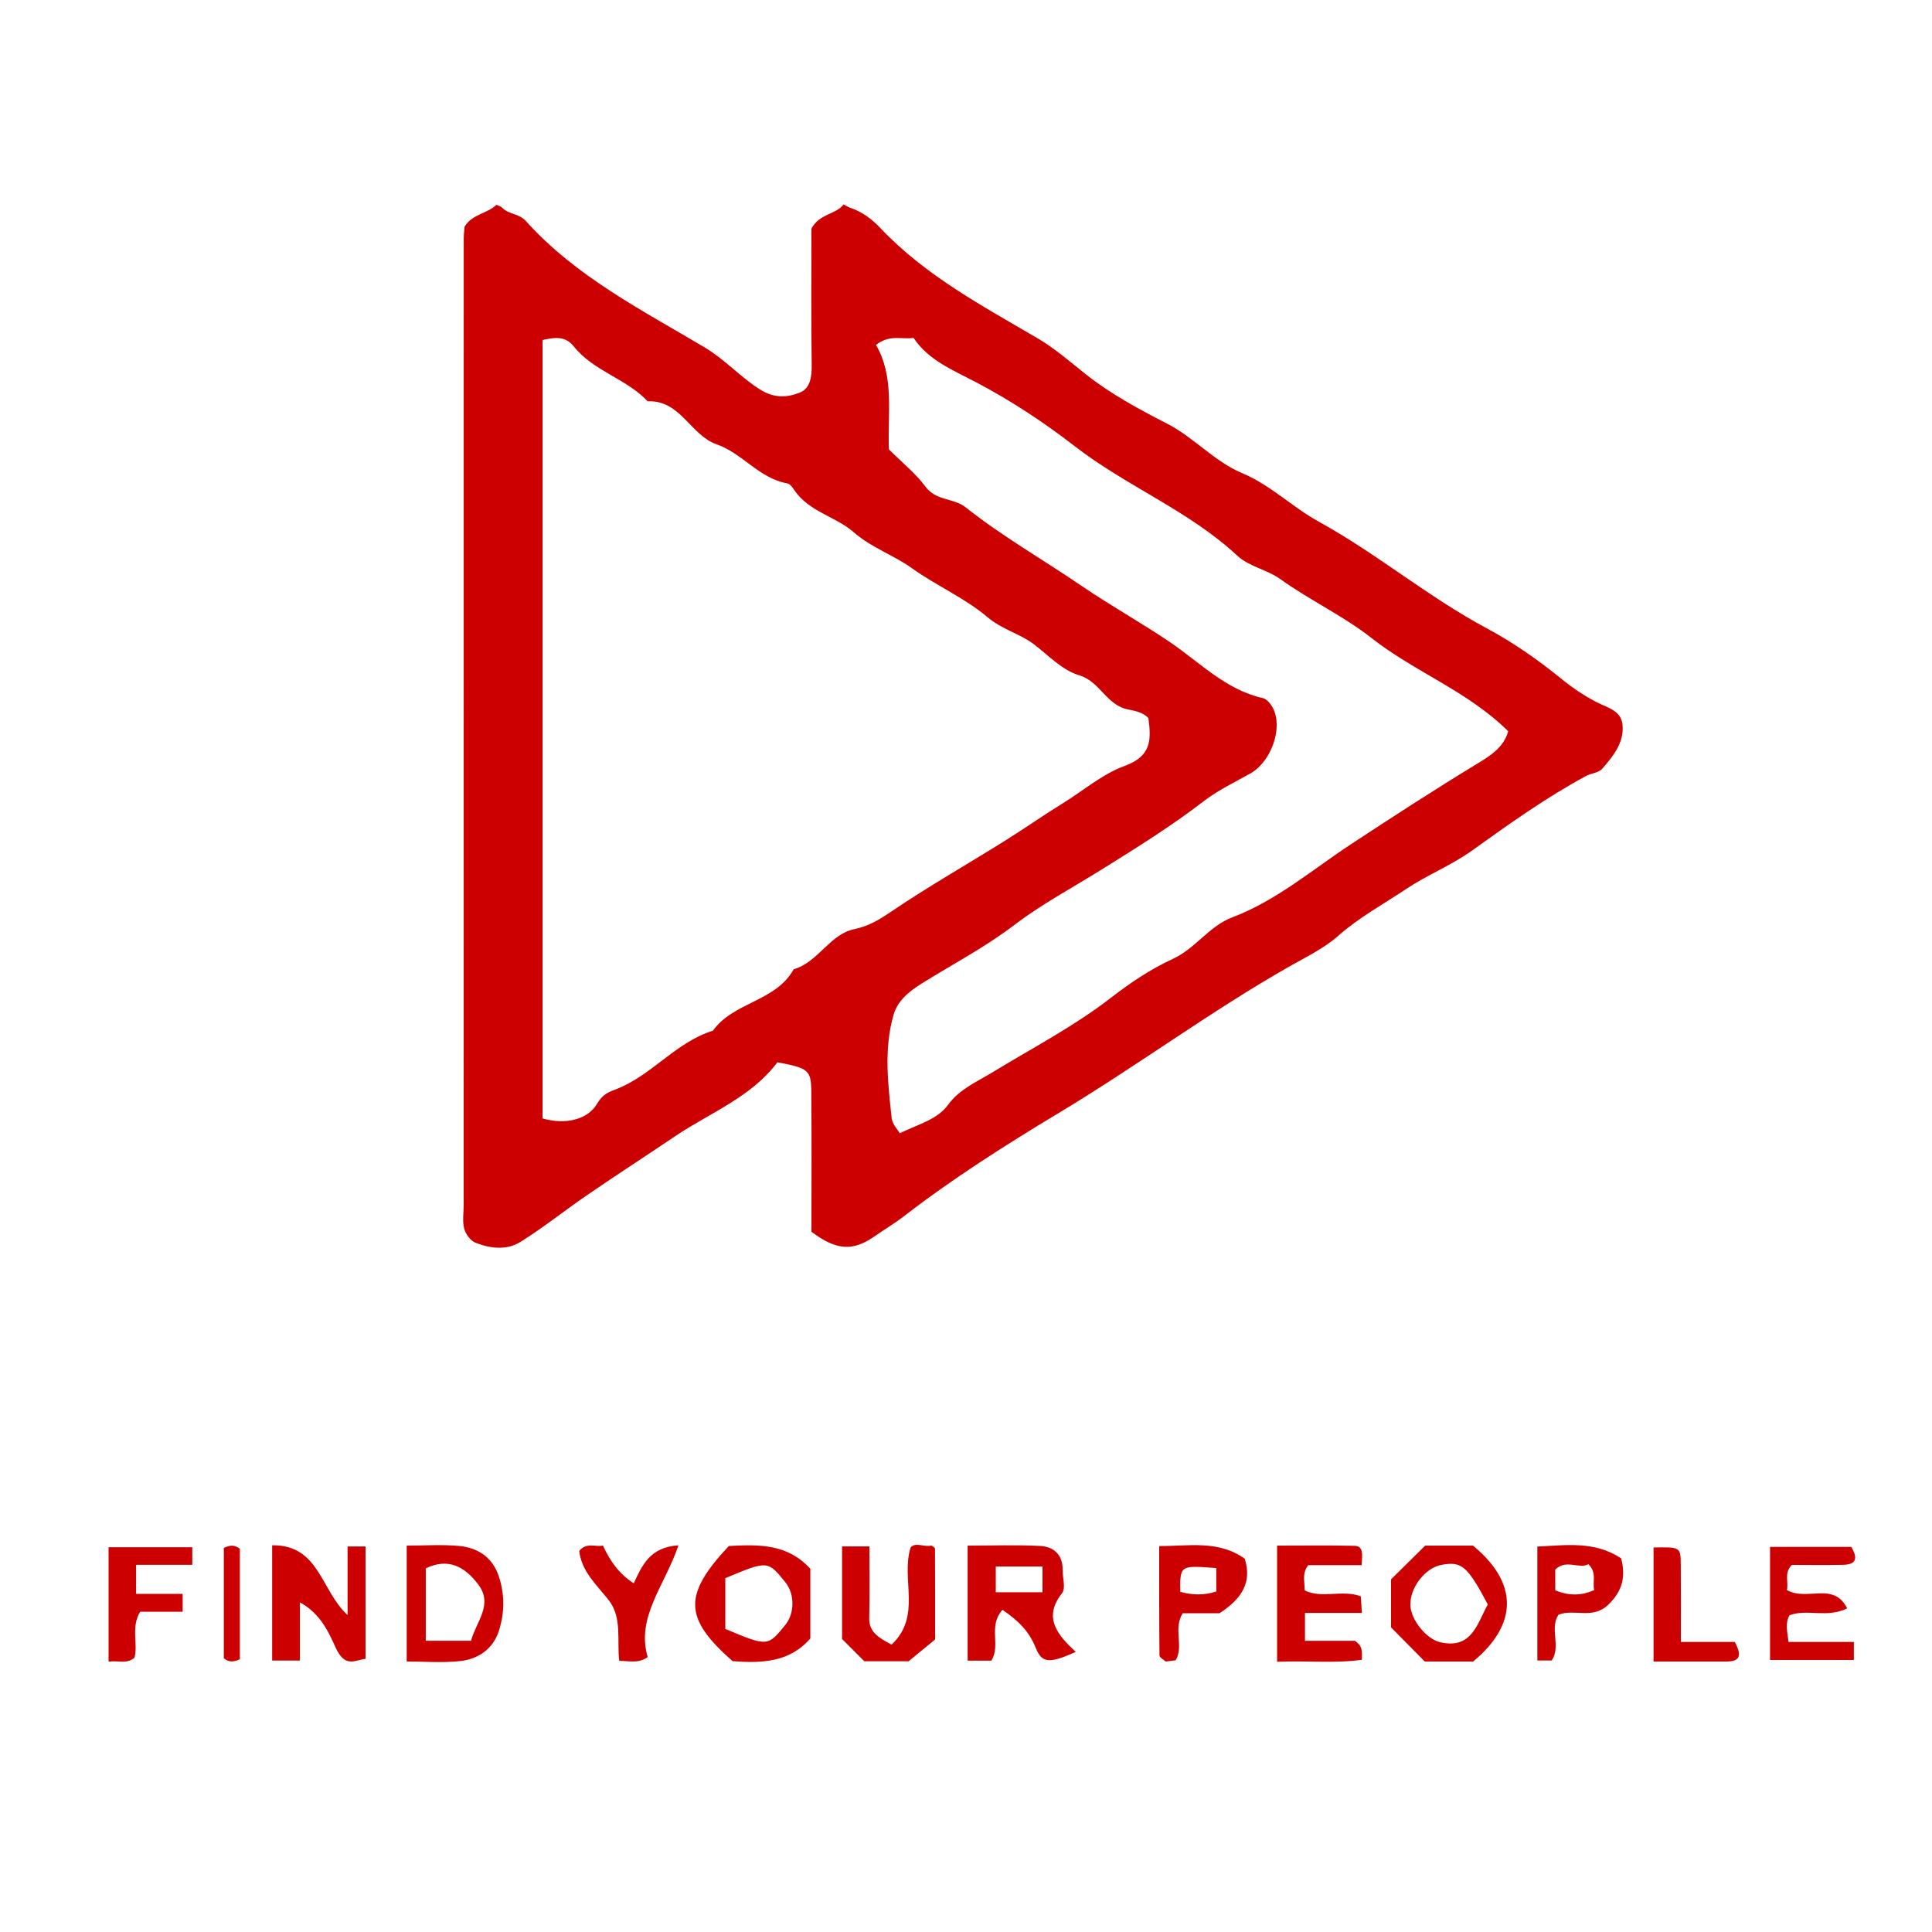 <?xml version="1.0" encoding="utf-8"?>
<!-- Generator: Adobe Illustrator 16.0.0, SVG Export Plug-In . SVG Version: 6.00 Build 0)  -->
<!DOCTYPE svg PUBLIC "-//W3C//DTD SVG 1.1//EN" "http://www.w3.org/Graphics/SVG/1.1/DTD/svg11.dtd">
<svg version="1.1" id="Layer_1" xmlns="http://www.w3.org/2000/svg" xmlns:xlink="http://www.w3.org/1999/xlink" x="0px" y="0px"
	 width="200px" height="200px" viewBox="0 0 200 200" enable-background="new 0 0 200 200" xml:space="preserve">
<g>
	<path fill-rule="evenodd" clip-rule="evenodd" fill="none" d="M201,201c-66.667,0-133.333,0-200,0C1,134.333,1,67.667,1,1
		c66.667,0,133.333,0,200,0C201,67.667,201,134.333,201,201z M84,127.505c2.536,1.928,4.276,2.055,6.492,0.507
		c1.031-0.72,2.118-1.363,3.111-2.13c5.111-3.948,10.599-7.419,16.083-10.719c8.034-4.834,15.566-10.426,23.706-15.068
		c1.759-1.003,3.645-1.899,5.14-3.221c2.162-1.91,4.663-3.264,7.021-4.84c2.186-1.461,4.693-2.453,6.824-3.98
		c3.83-2.745,7.653-5.479,11.805-7.724c0.538-0.291,1.307-0.326,1.67-0.741c1.141-1.305,2.306-2.729,2.107-4.587
		c-0.156-1.467-1.565-1.733-2.698-2.324c-1.239-0.646-2.426-1.433-3.556-2.351c-2.427-1.973-5.031-3.807-7.786-5.279
		c-6.083-3.254-11.371-7.729-17.402-11.047c-2.737-1.506-4.984-3.787-7.917-5.015c-2.911-1.218-4.974-3.698-7.839-5.161
		c-2.86-1.46-5.825-3.068-8.369-5.088c-1.63-1.294-3.196-2.672-4.989-3.723c-5.731-3.357-11.618-6.49-16.255-11.395
		c-0.905-0.957-1.893-1.691-3.132-2.111c-0.242-0.082-0.461-0.23-0.686-0.346C86.5,22.24,84.868,22.076,84,23.662
		c0,4.452-0.038,9.258,0.026,14.062c0.017,1.243-0.109,2.488-1.268,2.933c-1.298,0.498-2.601,0.599-4.091-0.343
		c-2.04-1.289-3.623-3.099-5.682-4.325c-6.52-3.886-13.36-7.338-18.54-13.101c-0.717-0.798-1.771-0.679-2.453-1.377
		c-0.167-0.172-0.45-0.231-0.606-0.307c-0.975,0.937-2.489,0.944-3.294,2.262c-0.024,0.331-0.087,0.808-0.087,1.284
		C48,58.061,48,91.372,48,124.683c0,0.833-0.147,1.702,0.049,2.486c0.143,0.565,0.643,1.267,1.157,1.472
		c1.524,0.606,3.24,0.815,4.661-0.072c2.405-1.504,4.631-3.292,6.976-4.897c2.977-2.038,6.007-3.998,8.997-6.018
		c3.662-2.473,7.942-4.074,10.636-7.688c3.219,0.61,3.489,0.795,3.51,3.072C84.031,117.863,84,122.691,84,127.505z M28.174,159.966
		c0,4.331,0,8.112,0,11.935c0.958,0,1.742,0,2.875,0c0-1.994,0-3.902,0-6.021c2.144,1.159,3.007,3.163,3.677,4.638
		c1.004,2.206,1.99,1.328,3.114,1.203c0-3.984,0-7.767,0-11.631c-0.61,0-1.061,0-1.86,0c0,2.305,0,4.561,0,7.098
		C33.191,164.643,33.061,159.909,28.174,159.966z M100.169,160c0,4.083,0,7.961,0,11.911c0.949,0,1.729,0,2.45,0
		c1.021-1.559-0.375-3.574,1.159-5.261c1.62,1.113,2.739,2.181,3.452,3.962c0.648,1.624,1.477,1.568,4.128,0.394
		c-1.828-1.723-3.452-3.514-1.416-6.081c0.402-0.507,0.051-1.606,0.059-2.433c0.016-1.59-0.958-2.387-2.354-2.458
		C105.2,159.91,102.743,160,100.169,160z M75.448,160.042c-4.766,5.089-4.649,7.476,0.388,11.922
		c3.001,0.22,5.884,0.144,8.048-2.349c0-2.451,0-4.901,0-7.216C81.552,159.844,78.65,159.859,75.448,160.042z M92.298,170.252
		c-1.483-0.784-2.351-1.376-2.316-2.765C90.045,165.045,90,162.6,90,160.086c-1.111,0-1.892,0-2.832,0c0,3.309,0,6.529,0,9.582
		c0.871,0.871,1.574,1.574,2.304,2.305c1.621,0,3.27,0,4.586,0c1.164-0.956,2.16-1.774,2.746-2.256c0-3.503,0.004-6.458-0.016-9.412
		c0-0.103-0.231-0.203-0.365-0.313c-0.754,0.197-1.649-0.388-2.16,0.2C93.235,163.54,95.451,167.26,92.298,170.252z
		 M140.955,162.029c0.08-1.188,0.187-1.988-0.748-2.009c-2.638-0.059-5.278-0.021-8.002-0.021c0,4.11,0,8.013,0,12.025
		c3.08-0.133,5.978,0.187,8.768-0.204c0.05-0.985,0.036-1.472-0.721-1.967c-1.509,0-3.297,0-5.163,0c0-0.961,0-1.745,0-2.883
		c1.977,0,3.903,0,5.896,0c-0.056-0.811-0.087-1.262-0.118-1.719c-1.941-0.731-3.998,0.282-5.813-0.619
		c0.038-0.863-0.319-1.691,0.368-2.604C137.076,162.029,138.861,162.029,140.955,162.029z M152.479,160c-1.658,0-3.316,0-4.946,0
		c-1.191,1.179-2.369,2.343-3.533,3.494c0,1.685,0,3.343,0,4.973c1.179,1.191,2.343,2.369,3.494,3.533c1.685,0,3.343,0,5.001,0
		C157.104,168.189,157.225,163.897,152.479,160z M42.102,172c1.883,0,3.695,0.146,5.473-0.039c1.915-0.199,3.461-1.236,4.073-3.146
		c0.597-1.865,0.611-3.807-0.033-5.695c-0.666-1.953-2.193-2.909-4.119-3.086c-1.777-0.162-3.58-0.034-5.394-0.034
		C42.102,164.138,42.102,167.921,42.102,172z M184.975,164.6c0.205-0.875-0.327-1.757,0.52-2.6c1.669,0,3.483,0.031,5.297-0.009
		c1.605-0.036,1.406-0.901,0.855-1.859c-2.846,0-5.632,0-8.411,0c0,4.041,0,7.944,0,11.707c3.022,0,5.811,0,8.676,0
		c0-0.612,0-1.063,0-1.867c-2.316,0-4.568,0-6.762,0c-0.146-1.145-0.354-1.941,0.097-2.761c1.827-0.689,3.884,0.324,5.974-0.714
		C189.784,163.678,187.1,165.804,184.975,164.6z M18.909,165c-1.613,0-3.204,0-4.82,0c0-1.118,0-1.897,0-3.012
		c1.966,0,3.883,0,5.816,0c0-0.783,0-1.231,0-1.816c-2.981,0-5.865,0-8.666,0c0,4.057,0,7.938,0,11.843
		c1.016-0.152,1.862,0.289,2.683-0.416c0.388-1.434-0.395-3.139,0.588-4.753c1.431,0,2.875,0,4.399,0
		C18.909,166.234,18.909,165.786,18.909,165z M128.854,161.354c-2.747-1.941-5.771-1.298-8.854-1.306
		c0,4.017-0.011,7.671,0.028,11.323c0.002,0.212,0.414,0.42,0.636,0.629c0.317-0.038,0.635-0.076,1.036-0.125
		c0.883-1.449-0.287-3.229,0.73-4.873c1.341,0,2.793,0,3.809,0C128.595,165.478,129.616,163.771,128.854,161.354z M160.632,171.896
		c0.996-1.5-0.26-3.292,0.706-4.746c1.643-0.635,3.51,0.523,5.124-1.009c1.53-1.453,1.833-2.952,1.36-4.82
		c-2.768-1.832-5.767-1.355-8.676-1.22c0,4.128,0,7.913,0,11.795C159.745,171.896,160.196,171.896,160.632,171.896z M67.049,171.544
		c-1.23-4.146,1.797-7.443,3.183-11.575c-3.001,0.203-3.766,2.123-4.631,3.93c-1.499-0.941-2.463-2.318-3.188-3.907
		c-0.755,0.193-1.65-0.385-2.454,0.554c0.227,2.07,1.734,3.463,3.011,5.047c1.47,1.824,0.875,4.242,1.132,6.341
		C65.216,171.93,66.029,172.238,67.049,171.544z M174,169.976c0-2.764,0.016-5.374-0.006-7.985c-0.015-1.845-0.037-1.844-2.82-1.794
		c0,3.883,0,7.768,0,11.804c2.634,0,5.098,0.001,7.562,0c1.571-0.001,1.492-0.809,0.854-2.024
		C177.866,169.976,176.086,169.976,174,169.976z M23.169,160.239c0,3.807,0,7.691,0,11.43c0.59,0.451,1.041,0.374,1.662,0.092
		c0-3.807,0-7.691,0-11.43C24.241,159.88,23.791,159.957,23.169,160.239z"/>
	<path fill-rule="evenodd" clip-rule="evenodd" fill="#CC0000" d="M84,127.505c0-4.813,0.031-9.642-0.014-14.468
		c-0.021-2.277-0.291-2.462-3.51-3.072c-2.694,3.614-6.974,5.216-10.636,7.688c-2.99,2.02-6.02,3.979-8.997,6.018
		c-2.345,1.605-4.571,3.394-6.976,4.897c-1.421,0.888-3.137,0.679-4.661,0.072c-0.515-0.205-1.015-0.906-1.157-1.472
		c-0.197-0.784-0.049-1.653-0.049-2.486c0-33.311,0-66.622,0.004-99.933c0-0.477,0.063-0.953,0.087-1.284
		c0.805-1.317,2.319-1.325,3.294-2.262c0.156,0.075,0.439,0.135,0.606,0.307c0.681,0.698,1.735,0.579,2.453,1.377
		c5.18,5.763,12.02,9.215,18.54,13.101c2.059,1.227,3.642,3.036,5.682,4.325c1.491,0.941,2.793,0.841,4.091,0.343
		c1.158-0.444,1.284-1.689,1.268-2.933C83.962,32.92,84,28.114,84,23.662c0.868-1.586,2.5-1.422,3.33-2.499
		c0.224,0.115,0.443,0.264,0.686,0.346c1.239,0.42,2.227,1.154,3.132,2.111c4.637,4.904,10.523,8.037,16.255,11.395
		c1.793,1.051,3.359,2.429,4.989,3.723c2.544,2.02,5.509,3.628,8.369,5.088c2.865,1.463,4.928,3.943,7.839,5.161
		c2.933,1.228,5.18,3.509,7.917,5.015c6.031,3.318,11.319,7.793,17.402,11.047c2.755,1.473,5.359,3.307,7.786,5.279
		c1.13,0.918,2.316,1.705,3.556,2.351c1.133,0.591,2.542,0.857,2.698,2.324c0.198,1.858-0.967,3.282-2.107,4.587
		c-0.363,0.415-1.132,0.45-1.67,0.741c-4.151,2.244-7.975,4.979-11.805,7.724c-2.131,1.527-4.639,2.52-6.824,3.98
		c-2.358,1.576-4.859,2.93-7.021,4.84c-1.495,1.321-3.381,2.218-5.14,3.221c-8.14,4.643-15.672,10.234-23.706,15.068
		c-5.483,3.3-10.972,6.771-16.083,10.719c-0.993,0.767-2.081,1.41-3.111,2.13C88.276,129.56,86.536,129.433,84,127.505z
		 M56.164,35.199c0,27.094,0,53.861,0,80.58c2.34,0.677,4.667,0.15,5.645-1.521c0.613-1.047,1.293-1.238,2.003-1.516
		c3.688-1.44,6.16-4.865,9.988-6.043c2.126-2.986,6.51-3.007,8.358-6.358c2.542-0.731,3.728-3.62,6.257-4.15
		c1.506-0.316,2.563-0.957,3.79-1.788c3.865-2.621,7.938-4.932,11.898-7.414c1.979-1.24,3.899-2.59,5.878-3.807
		c2.102-1.293,4.163-3.067,6.419-3.885c2.821-1.021,2.774-2.717,2.484-4.952c-0.527-0.608-1.529-0.79-2.077-0.895
		c-2.28-0.433-2.928-2.899-5.067-3.536c-1.788-0.532-3.174-2.039-4.691-3.204c-1.436-1.102-3.303-1.53-4.831-2.826
		c-2.354-1.994-5.309-3.262-7.838-5.076c-1.919-1.376-4.161-2.093-6.02-3.724c-1.835-1.611-4.621-2.105-6.14-4.354
		c-0.183-0.271-0.436-0.64-0.704-0.687c-2.917-0.502-4.656-3.117-7.324-4.043c-2.722-0.944-3.744-4.609-7.146-4.457
		c-2.207-2.35-5.598-3.115-7.634-5.665C58.518,34.762,57.474,34.905,56.164,35.199z M92.016,46.516
		c1.469,1.47,2.81,2.527,3.781,3.855c1.088,1.488,2.946,1.183,4.133,2.123c3.832,3.037,8.067,5.449,12.082,8.188
		c2.985,2.036,6.146,3.782,9.133,5.813c3.063,2.082,5.746,4.911,9.582,5.773c0.412,0.093,0.828,0.612,1.048,1.034
		c1.066,2.053-0.177,5.54-2.326,6.758c-1.622,0.918-3.339,1.724-4.804,2.852c-3.372,2.596-6.97,4.837-10.569,7.079
		c-3.039,1.894-6.265,3.621-9.056,5.749c-3.039,2.316-6.387,4.066-9.569,6.049c-1.5,0.934-2.553,1.871-2.96,3.296
		c-1.003,3.505-0.57,7.115-0.183,10.68c0.066,0.608,0.617,1.164,0.832,1.546c2.185-1.029,3.92-1.455,5.019-2.962
		c1.172-1.606,2.969-2.363,4.601-3.356c4.126-2.511,8.455-4.769,12.252-7.71c2.032-1.574,4.15-2.987,6.38-4.009
		c2.386-1.094,3.731-3.387,6.199-4.322c4.556-1.727,8.297-4.954,12.307-7.588c4.319-2.838,8.655-5.655,13.073-8.336
		c1.417-0.859,2.695-1.695,3.157-3.329c-4.193-4.16-9.673-6.131-14.134-9.64c-2.928-2.303-6.39-3.913-9.428-6.092
		c-1.433-1.027-3.25-1.299-4.483-2.445c-5.017-4.67-11.466-7.175-16.855-11.353c-3.13-2.426-6.599-4.719-10.195-6.605
		c-2.398-1.258-4.926-2.277-6.462-4.586c-1.244,0.19-2.441-0.396-3.89,0.73C92.599,38.98,91.877,42.742,92.016,46.516z"/>
	<path fill-rule="evenodd" clip-rule="evenodd" fill="#CC0000" d="M28.174,159.966c4.887-0.057,5.017,4.677,7.806,7.222
		c0-2.537,0-4.793,0-7.098c0.799,0,1.25,0,1.86,0c0,3.864,0,7.646,0,11.631c-1.125,0.125-2.11,1.003-3.114-1.203
		c-0.67-1.475-1.533-3.479-3.677-4.638c0,2.118,0,4.026,0,6.021c-1.133,0-1.916,0-2.875,0
		C28.174,168.078,28.174,164.297,28.174,159.966z"/>
	<path fill-rule="evenodd" clip-rule="evenodd" fill="#CC0000" d="M100.169,160c2.574,0,5.031-0.09,7.478,0.034
		c1.396,0.071,2.37,0.868,2.354,2.458c-0.008,0.826,0.344,1.926-0.059,2.433c-2.036,2.567-0.412,4.358,1.416,6.081
		c-2.651,1.175-3.479,1.23-4.128-0.394c-0.713-1.781-1.832-2.849-3.452-3.962c-1.534,1.687-0.138,3.702-1.159,5.261
		c-0.722,0-1.501,0-2.45,0C100.169,167.961,100.169,164.083,100.169,160z M107.917,162.167c-1.64,0-3.194,0-4.834,0
		c0,0.944,0,1.722,0,2.666c1.64,0,3.194,0,4.834,0C107.917,163.889,107.917,163.111,107.917,162.167z"/>
	<path fill-rule="evenodd" clip-rule="evenodd" fill="#CC0000" d="M75.448,160.042c3.202-0.183,6.104-0.198,8.436,2.357
		c0,2.314,0,4.765,0,7.216c-2.164,2.492-5.046,2.568-8.048,2.349C70.799,167.518,70.682,165.131,75.448,160.042z M75.083,168.628
		c4.384,1.835,4.385,1.835,6.221-0.431c0.968-1.195,0.971-3.192,0.005-4.389c-1.835-2.274-1.835-2.274-6.226-0.439
		C75.083,165.109,75.083,166.885,75.083,168.628z"/>
	<path fill-rule="evenodd" clip-rule="evenodd" fill="#CC0000" d="M92.298,170.252c3.152-2.992,0.937-6.712,1.966-10.061
		c0.511-0.588,1.405-0.003,2.16-0.2c0.134,0.11,0.365,0.211,0.365,0.313c0.02,2.954,0.016,5.909,0.016,9.412
		c-0.586,0.481-1.582,1.3-2.746,2.256c-1.316,0-2.965,0-4.586,0c-0.73-0.73-1.433-1.434-2.304-2.305c0-3.053,0-6.273,0-9.582
		c0.94,0,1.721,0,2.832,0c0,2.514,0.045,4.959-0.018,7.401C89.947,168.876,90.815,169.468,92.298,170.252z"/>
	<path fill-rule="evenodd" clip-rule="evenodd" fill="#CC0000" d="M140.955,162.029c-2.094,0-3.879,0-5.533,0
		c-0.688,0.913-0.33,1.741-0.368,2.604c1.815,0.901,3.872-0.112,5.813,0.619c0.031,0.457,0.063,0.908,0.118,1.719
		c-1.993,0-3.92,0-5.896,0c0,1.138,0,1.922,0,2.883c1.866,0,3.654,0,5.163,0c0.757,0.495,0.771,0.981,0.721,1.967
		c-2.79,0.391-5.688,0.071-8.768,0.204c0-4.013,0-7.915,0-12.025c2.724,0,5.364-0.038,8.002,0.021
		C141.142,160.041,141.035,160.842,140.955,162.029z"/>
	<path fill-rule="evenodd" clip-rule="evenodd" fill="#CC0000" d="M152.479,160c4.745,3.897,4.624,8.189,0.016,12
		c-1.658,0-3.316,0-5.001,0c-1.151-1.164-2.315-2.342-3.494-3.533c0-1.63,0-3.288,0-4.973c1.164-1.151,2.342-2.315,3.533-3.494
		C149.163,160,150.821,160,152.479,160z M154.018,166.092c-2.131-4.002-2.712-4.493-4.822-4.092
		c-1.689,0.321-3.26,2.378-3.195,4.188c0.053,1.499,1.658,3.485,3.078,3.813C152.382,170.763,152.914,168.065,154.018,166.092z"/>
	<path fill-rule="evenodd" clip-rule="evenodd" fill="#CC0000" d="M42.102,172c0-4.079,0-7.862,0-12
		c1.814,0,3.617-0.128,5.394,0.034c1.925,0.177,3.453,1.133,4.119,3.086c0.645,1.889,0.63,3.83,0.033,5.695
		c-0.611,1.909-2.158,2.946-4.073,3.146C45.796,172.146,43.984,172,42.102,172z M44.076,169.85c1.863,0,3.301,0,4.684,0
		c0.543-2.014,2.329-3.739,0.742-5.834c-1.384-1.827-3.081-2.786-5.426-1.663C44.076,164.811,44.076,167.231,44.076,169.85z"/>
	<path fill-rule="evenodd" clip-rule="evenodd" fill="#CC0000" d="M184.975,164.6c2.125,1.204,4.81-0.922,6.245,1.897
		c-2.09,1.038-4.146,0.024-5.974,0.714c-0.451,0.819-0.243,1.616-0.097,2.761c2.193,0,4.445,0,6.762,0c0,0.804,0,1.255,0,1.867
		c-2.865,0-5.653,0-8.676,0c0-3.763,0-7.666,0-11.707c2.779,0,5.565,0,8.411,0c0.551,0.958,0.75,1.823-0.855,1.859
		c-1.813,0.04-3.628,0.009-5.297,0.009C184.647,162.843,185.18,163.725,184.975,164.6z"/>
	<path fill-rule="evenodd" clip-rule="evenodd" fill="#CC0000" d="M18.909,165c0,0.786,0,1.234,0,1.846c-1.525,0-2.968,0-4.399,0
		c-0.983,1.614-0.2,3.319-0.588,4.753c-0.821,0.705-1.667,0.264-2.683,0.416c0-3.905,0-7.786,0-11.843c2.801,0,5.685,0,8.666,0
		c0,0.585,0,1.033,0,1.816c-1.933,0-3.85,0-5.816,0c0,1.114,0,1.894,0,3.012C15.705,165,17.296,165,18.909,165z"/>
	<path fill-rule="evenodd" clip-rule="evenodd" fill="#CC0000" d="M128.854,161.354c0.763,2.417-0.259,4.124-2.614,5.648
		c-1.016,0-2.468,0-3.809,0c-1.018,1.645,0.152,3.424-0.73,4.873c-0.401,0.049-0.719,0.087-1.036,0.126
		c-0.222-0.21-0.634-0.418-0.636-0.63c-0.039-3.652-0.028-7.307-0.028-11.323C123.082,160.056,126.106,159.412,128.854,161.354z
		 M125.91,162.328c-3.76-0.295-3.76-0.295-3.729,2.459c1.226,0.335,2.449,0.381,3.729-0.037
		C125.91,163.874,125.91,163.098,125.91,162.328z"/>
	<path fill-rule="evenodd" clip-rule="evenodd" fill="#CC0000" d="M160.632,171.896c-0.436,0-0.887,0-1.485,0
		c0-3.882,0-7.667,0-11.795c2.909-0.136,5.908-0.612,8.675,1.22c0.474,1.868,0.171,3.367-1.359,4.82
		c-1.614,1.532-3.481,0.374-5.124,1.009C160.372,168.604,161.628,170.396,160.632,171.896z M161,164.625
		c1.338,0.569,2.672,0.595,4.031-0.023c-0.209-0.893,0.316-1.764-0.602-2.677c-0.976,0.542-2.319-0.566-3.43,0.564
		C161,163.185,161,163.842,161,164.625z"/>
	<path fill-rule="evenodd" clip-rule="evenodd" fill="#CC0000" d="M67.049,171.544c-1.02,0.694-1.833,0.386-2.946,0.389
		c-0.257-2.099,0.338-4.517-1.132-6.341c-1.277-1.584-2.785-2.977-3.011-5.047c0.804-0.938,1.699-0.36,2.454-0.554
		c0.725,1.589,1.688,2.966,3.189,3.908c0.864-1.808,1.628-3.728,4.629-3.931C68.846,164.101,65.819,167.397,67.049,171.544z"/>
	<path fill-rule="evenodd" clip-rule="evenodd" fill="#CC0000" d="M174,169.976c2.086,0,3.866,0,5.589,0
		c0.639,1.216,0.718,2.023-0.854,2.024c-2.464,0.001-4.928,0-7.562,0c0-4.036,0-7.921,0-11.804c2.783-0.05,2.806-0.051,2.82,1.794
		C174.016,164.602,174,167.212,174,169.976z"/>
	<path fill-rule="evenodd" clip-rule="evenodd" fill="#CC0000" d="M23.169,160.239c0.622-0.282,1.072-0.359,1.662,0.092
		c0,3.738,0,7.623,0,11.43c-0.622,0.282-1.072,0.359-1.662-0.092C23.169,167.931,23.169,164.046,23.169,160.239z"/>
	<path fill-rule="evenodd" clip-rule="evenodd" fill="none" d="M56.164,35.199c1.311-0.294,2.354-0.438,3.247,0.681
		c2.036,2.55,5.428,3.315,7.634,5.665c3.403-0.152,4.424,3.513,7.146,4.457c2.668,0.926,4.407,3.541,7.324,4.043
		c0.268,0.047,0.521,0.416,0.704,0.687c1.519,2.248,4.304,2.742,6.14,4.354c1.858,1.631,4.1,2.348,6.02,3.724
		c2.529,1.814,5.484,3.082,7.838,5.076c1.528,1.296,3.396,1.725,4.831,2.826c1.518,1.165,2.903,2.672,4.691,3.204
		c2.14,0.637,2.787,3.104,5.067,3.536c0.548,0.104,1.55,0.286,2.077,0.895c0.29,2.235,0.337,3.931-2.484,4.952
		c-2.256,0.817-4.317,2.592-6.419,3.885c-1.979,1.217-3.898,2.566-5.878,3.807c-3.96,2.482-8.033,4.793-11.898,7.414
		c-1.227,0.831-2.284,1.472-3.79,1.788c-2.529,0.53-3.715,3.419-6.257,4.15c-1.848,3.352-6.231,3.372-8.358,6.358
		c-3.828,1.178-6.299,4.603-9.988,6.043c-0.71,0.277-1.391,0.469-2.003,1.516c-0.978,1.671-3.305,2.197-5.645,1.521
		C56.164,89.061,56.164,62.293,56.164,35.199z"/>
	<path fill-rule="evenodd" clip-rule="evenodd" fill="none" d="M92.016,46.516c-0.138-3.773,0.583-7.535-1.337-10.808
		c1.449-1.127,2.646-0.54,3.89-0.73c1.536,2.309,4.064,3.328,6.462,4.586c3.597,1.887,7.065,4.18,10.195,6.605
		c5.39,4.178,11.839,6.683,16.855,11.353c1.233,1.146,3.051,1.418,4.483,2.445c3.038,2.179,6.5,3.789,9.428,6.092
		c4.461,3.509,9.94,5.479,14.134,9.64c-0.462,1.634-1.74,2.47-3.157,3.329c-4.418,2.681-8.754,5.498-13.073,8.336
		c-4.01,2.634-7.751,5.861-12.307,7.588c-2.468,0.936-3.813,3.229-6.199,4.322c-2.229,1.021-4.348,2.435-6.38,4.009
		c-3.797,2.941-8.126,5.199-12.252,7.71c-1.632,0.993-3.429,1.75-4.601,3.356c-1.099,1.507-2.834,1.933-5.019,2.962
		c-0.215-0.382-0.766-0.938-0.832-1.546c-0.387-3.564-0.82-7.175,0.183-10.68c0.407-1.425,1.461-2.362,2.96-3.296
		c3.182-1.982,6.53-3.732,9.569-6.049c2.791-2.128,6.017-3.855,9.056-5.749c3.6-2.242,7.197-4.483,10.569-7.079
		c1.465-1.128,3.182-1.934,4.804-2.852c2.149-1.218,3.393-4.705,2.326-6.758c-0.22-0.422-0.636-0.941-1.048-1.034
		c-3.836-0.862-6.52-3.691-9.582-5.773c-2.986-2.03-6.147-3.776-9.133-5.813c-4.015-2.739-8.25-5.151-12.082-8.188
		c-1.187-0.94-3.044-0.635-4.133-2.123C94.825,49.043,93.485,47.985,92.016,46.516z"/>
	<path fill-rule="evenodd" clip-rule="evenodd" fill="none" d="M107.917,162.167c0,0.944,0,1.722,0,2.666c-1.64,0-3.194,0-4.834,0
		c0-0.944,0-1.722,0-2.666C104.723,162.167,106.277,162.167,107.917,162.167z"/>
	<path fill-rule="evenodd" clip-rule="evenodd" fill="none" d="M75.083,168.628c0-1.743,0-3.519,0-5.259
		c4.391-1.835,4.391-1.835,6.226,0.439c0.965,1.196,0.963,3.193-0.005,4.389C79.467,170.463,79.466,170.463,75.083,168.628z"/>
	<path fill-rule="evenodd" clip-rule="evenodd" fill="none" d="M154.018,166.092c-1.104,1.974-1.636,4.671-4.939,3.908
		c-1.42-0.327-3.025-2.313-3.078-3.813c-0.064-1.81,1.506-3.866,3.195-4.188C151.306,161.599,151.887,162.09,154.018,166.092z"/>
	<path fill-rule="evenodd" clip-rule="evenodd" fill="none" d="M44.076,169.85c0-2.618,0-5.039,0-7.497
		c2.345-1.123,4.042-0.164,5.426,1.663c1.587,2.095-0.199,3.82-0.742,5.834C47.377,169.85,45.939,169.85,44.076,169.85z"/>
	<path fill-rule="evenodd" clip-rule="evenodd" fill="none" d="M125.91,162.328c0,0.77,0,1.546,0,2.422
		c-1.28,0.418-2.504,0.372-3.729,0.037C122.15,162.033,122.15,162.033,125.91,162.328z"/>
	<path fill-rule="evenodd" clip-rule="evenodd" fill="none" d="M161,164.625c0-0.783,0-1.44,0-2.136
		c1.11-1.131,2.454-0.022,3.43-0.564c0.918,0.913,0.393,1.784,0.602,2.677C163.672,165.22,162.338,165.194,161,164.625z"/>
</g>
</svg>

